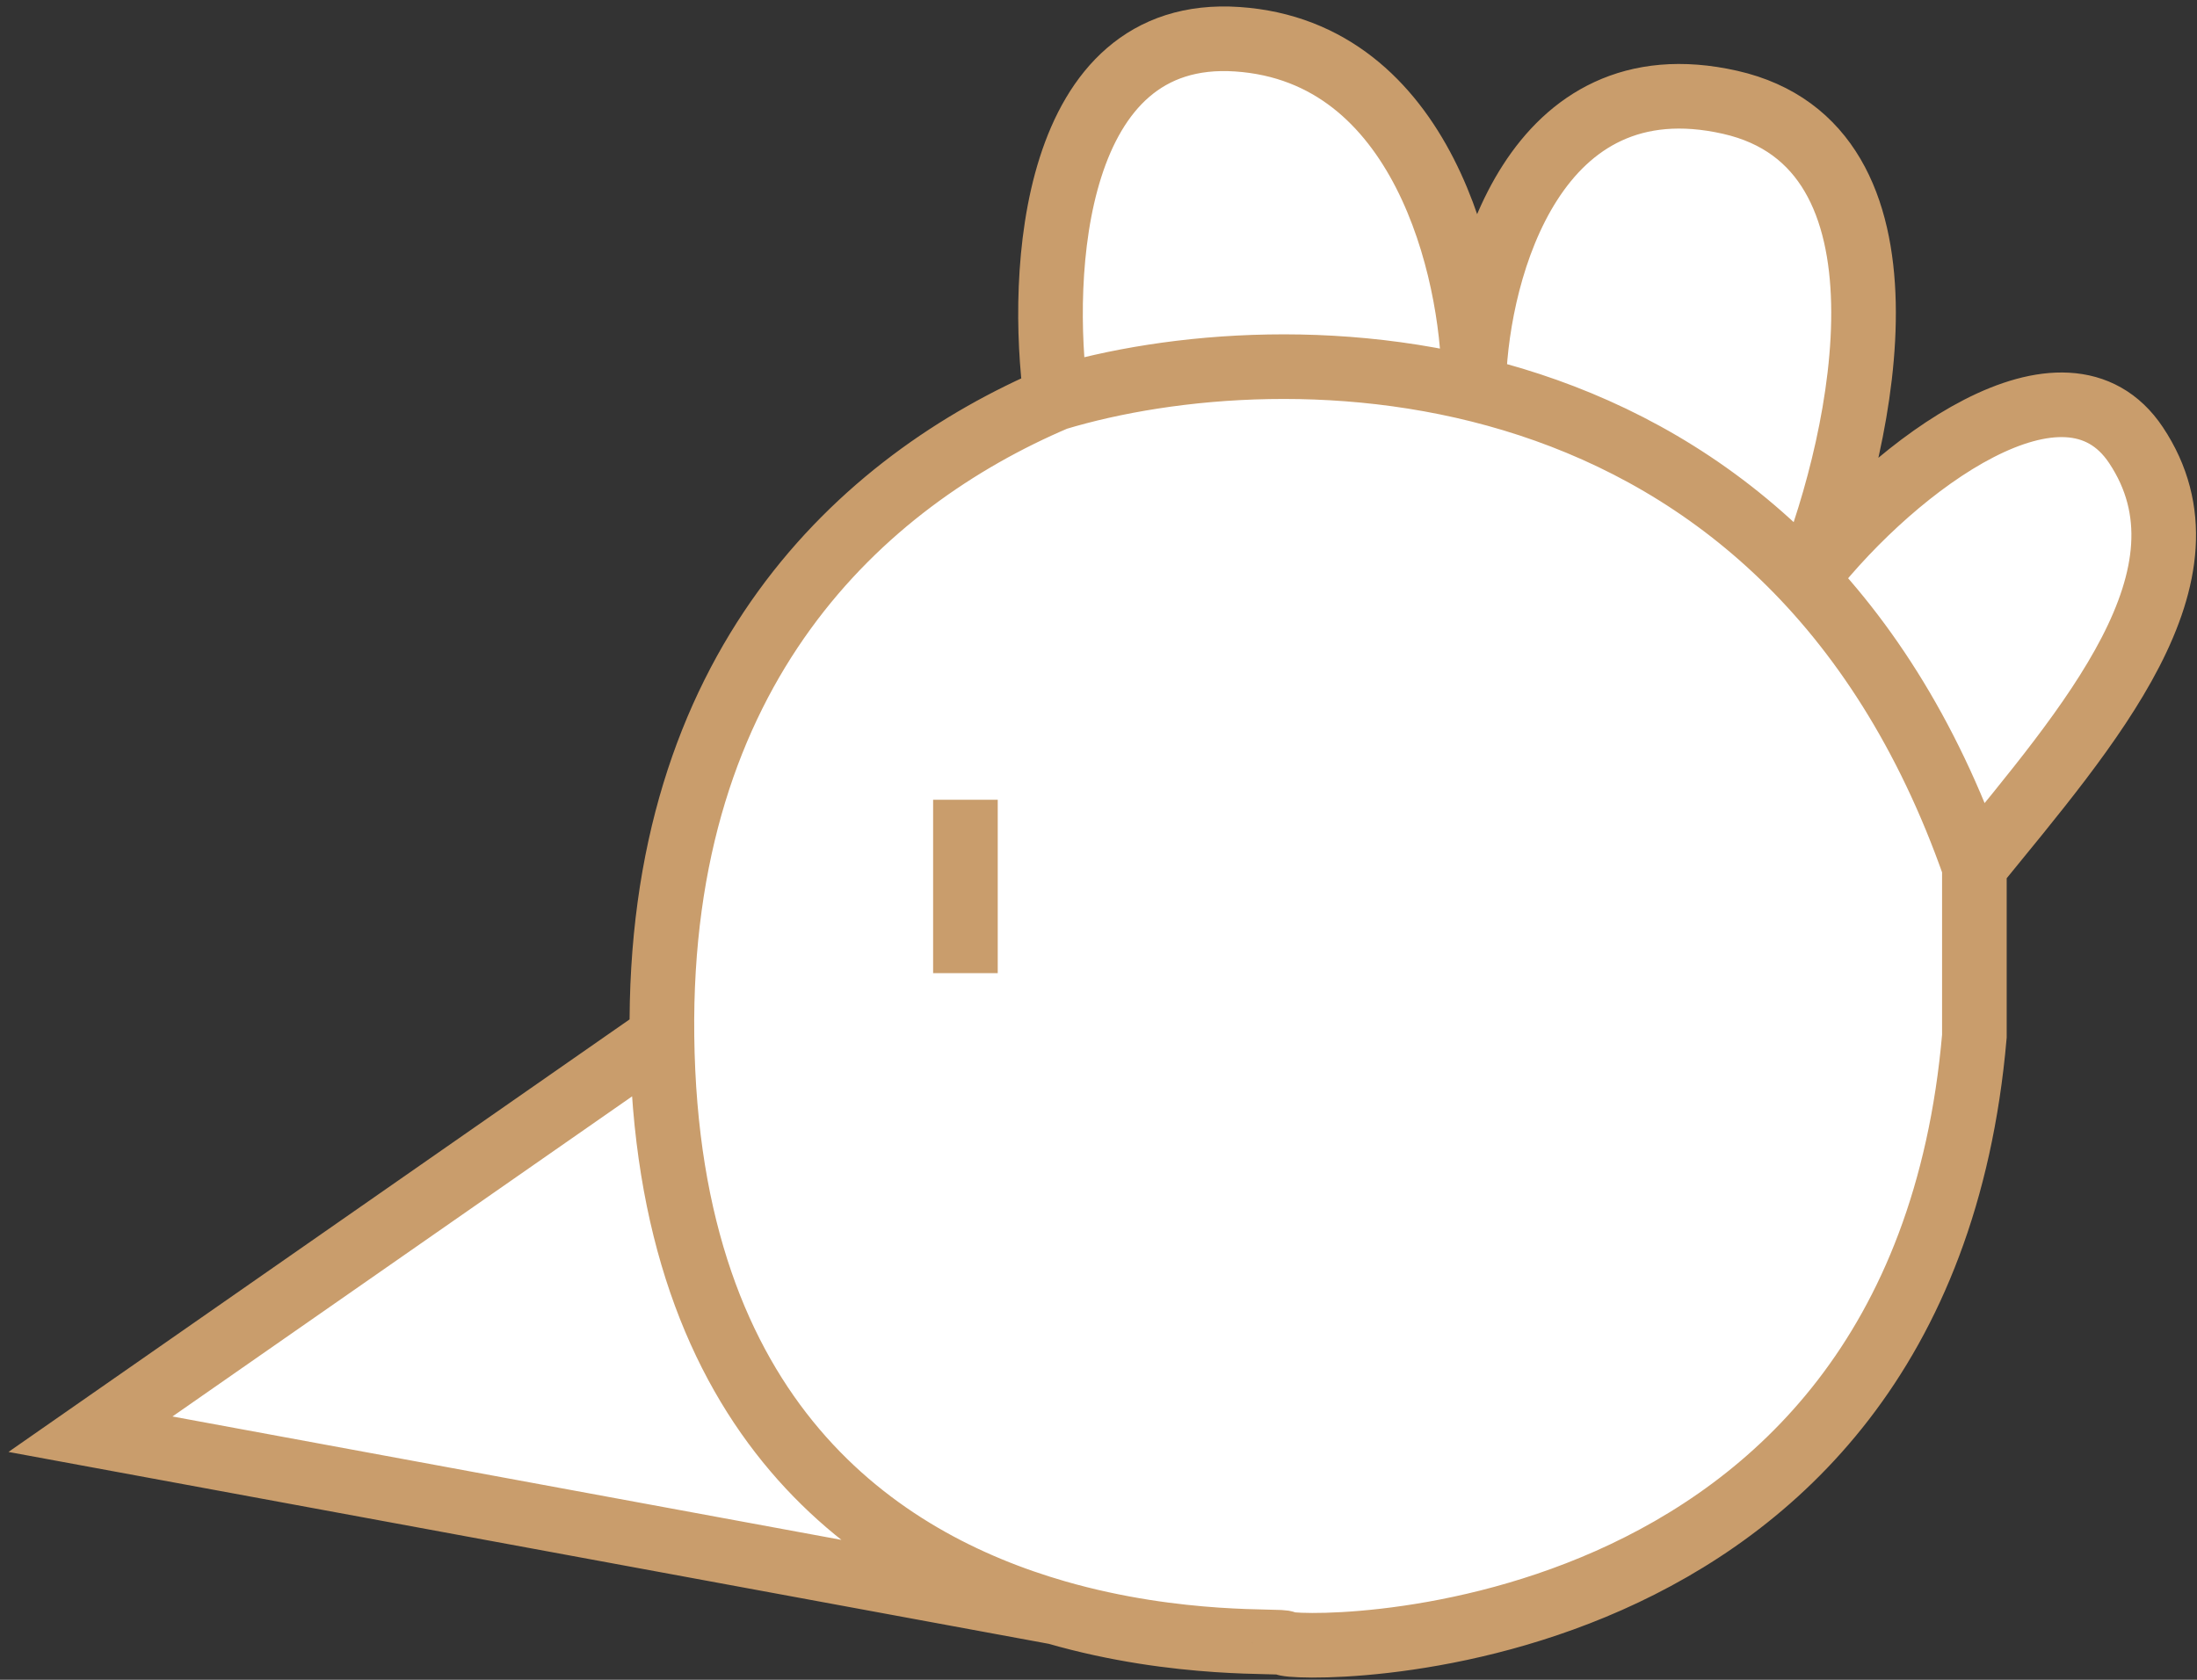 <svg width="170" height="130" viewBox="0 0 170 130" fill="none" xmlns="http://www.w3.org/2000/svg">
<rect x="0" y="0" width="170" height="130" fill="#333333" stroke="none"/>
<path d="M152.774 80.193C148.505 129.292 99.406 127.767 99.406 127.158C99.406 126.906 91.288 127.538 81.717 124.778L7 110.994L51.221 80.193C50.879 51.682 66.646 37.238 81.717 30.822C80.395 21.153 81.351 2.06 95.745 3.036C110.14 4.012 113.942 20.959 114.043 29.31C114.348 20.755 118.74 4.5 133.866 7.915C148.993 11.331 144.235 33.736 139.966 44.511C146.776 35.871 159.802 26.234 165.278 34.447C171.987 44.511 161.618 56.202 152.774 67.079V80.193Z" fill="white"/>
<path d="M51.221 80.193C50.879 51.682 66.646 37.238 81.717 30.822M51.221 80.193L7 110.994L81.717 124.778M51.221 80.193C51.579 110.085 68.116 120.857 81.717 124.778M81.717 30.822C80.395 21.153 81.351 2.06 95.745 3.036C110.14 4.012 113.942 20.959 114.043 29.31C114.348 20.755 118.74 4.5 133.866 7.915C148.993 11.331 144.235 33.736 139.966 44.511C146.776 35.871 159.802 26.234 165.278 34.447C171.987 44.511 161.618 56.202 152.774 67.079M81.717 30.822C99.303 25.524 138.136 25.359 152.774 67.079M152.774 67.079V80.193C148.505 129.292 99.406 127.767 99.406 127.158C99.406 126.906 91.288 127.538 81.717 124.778M74.703 61.894V75.313" stroke="#C99D6C" stroke-width="5"/>
</svg>

